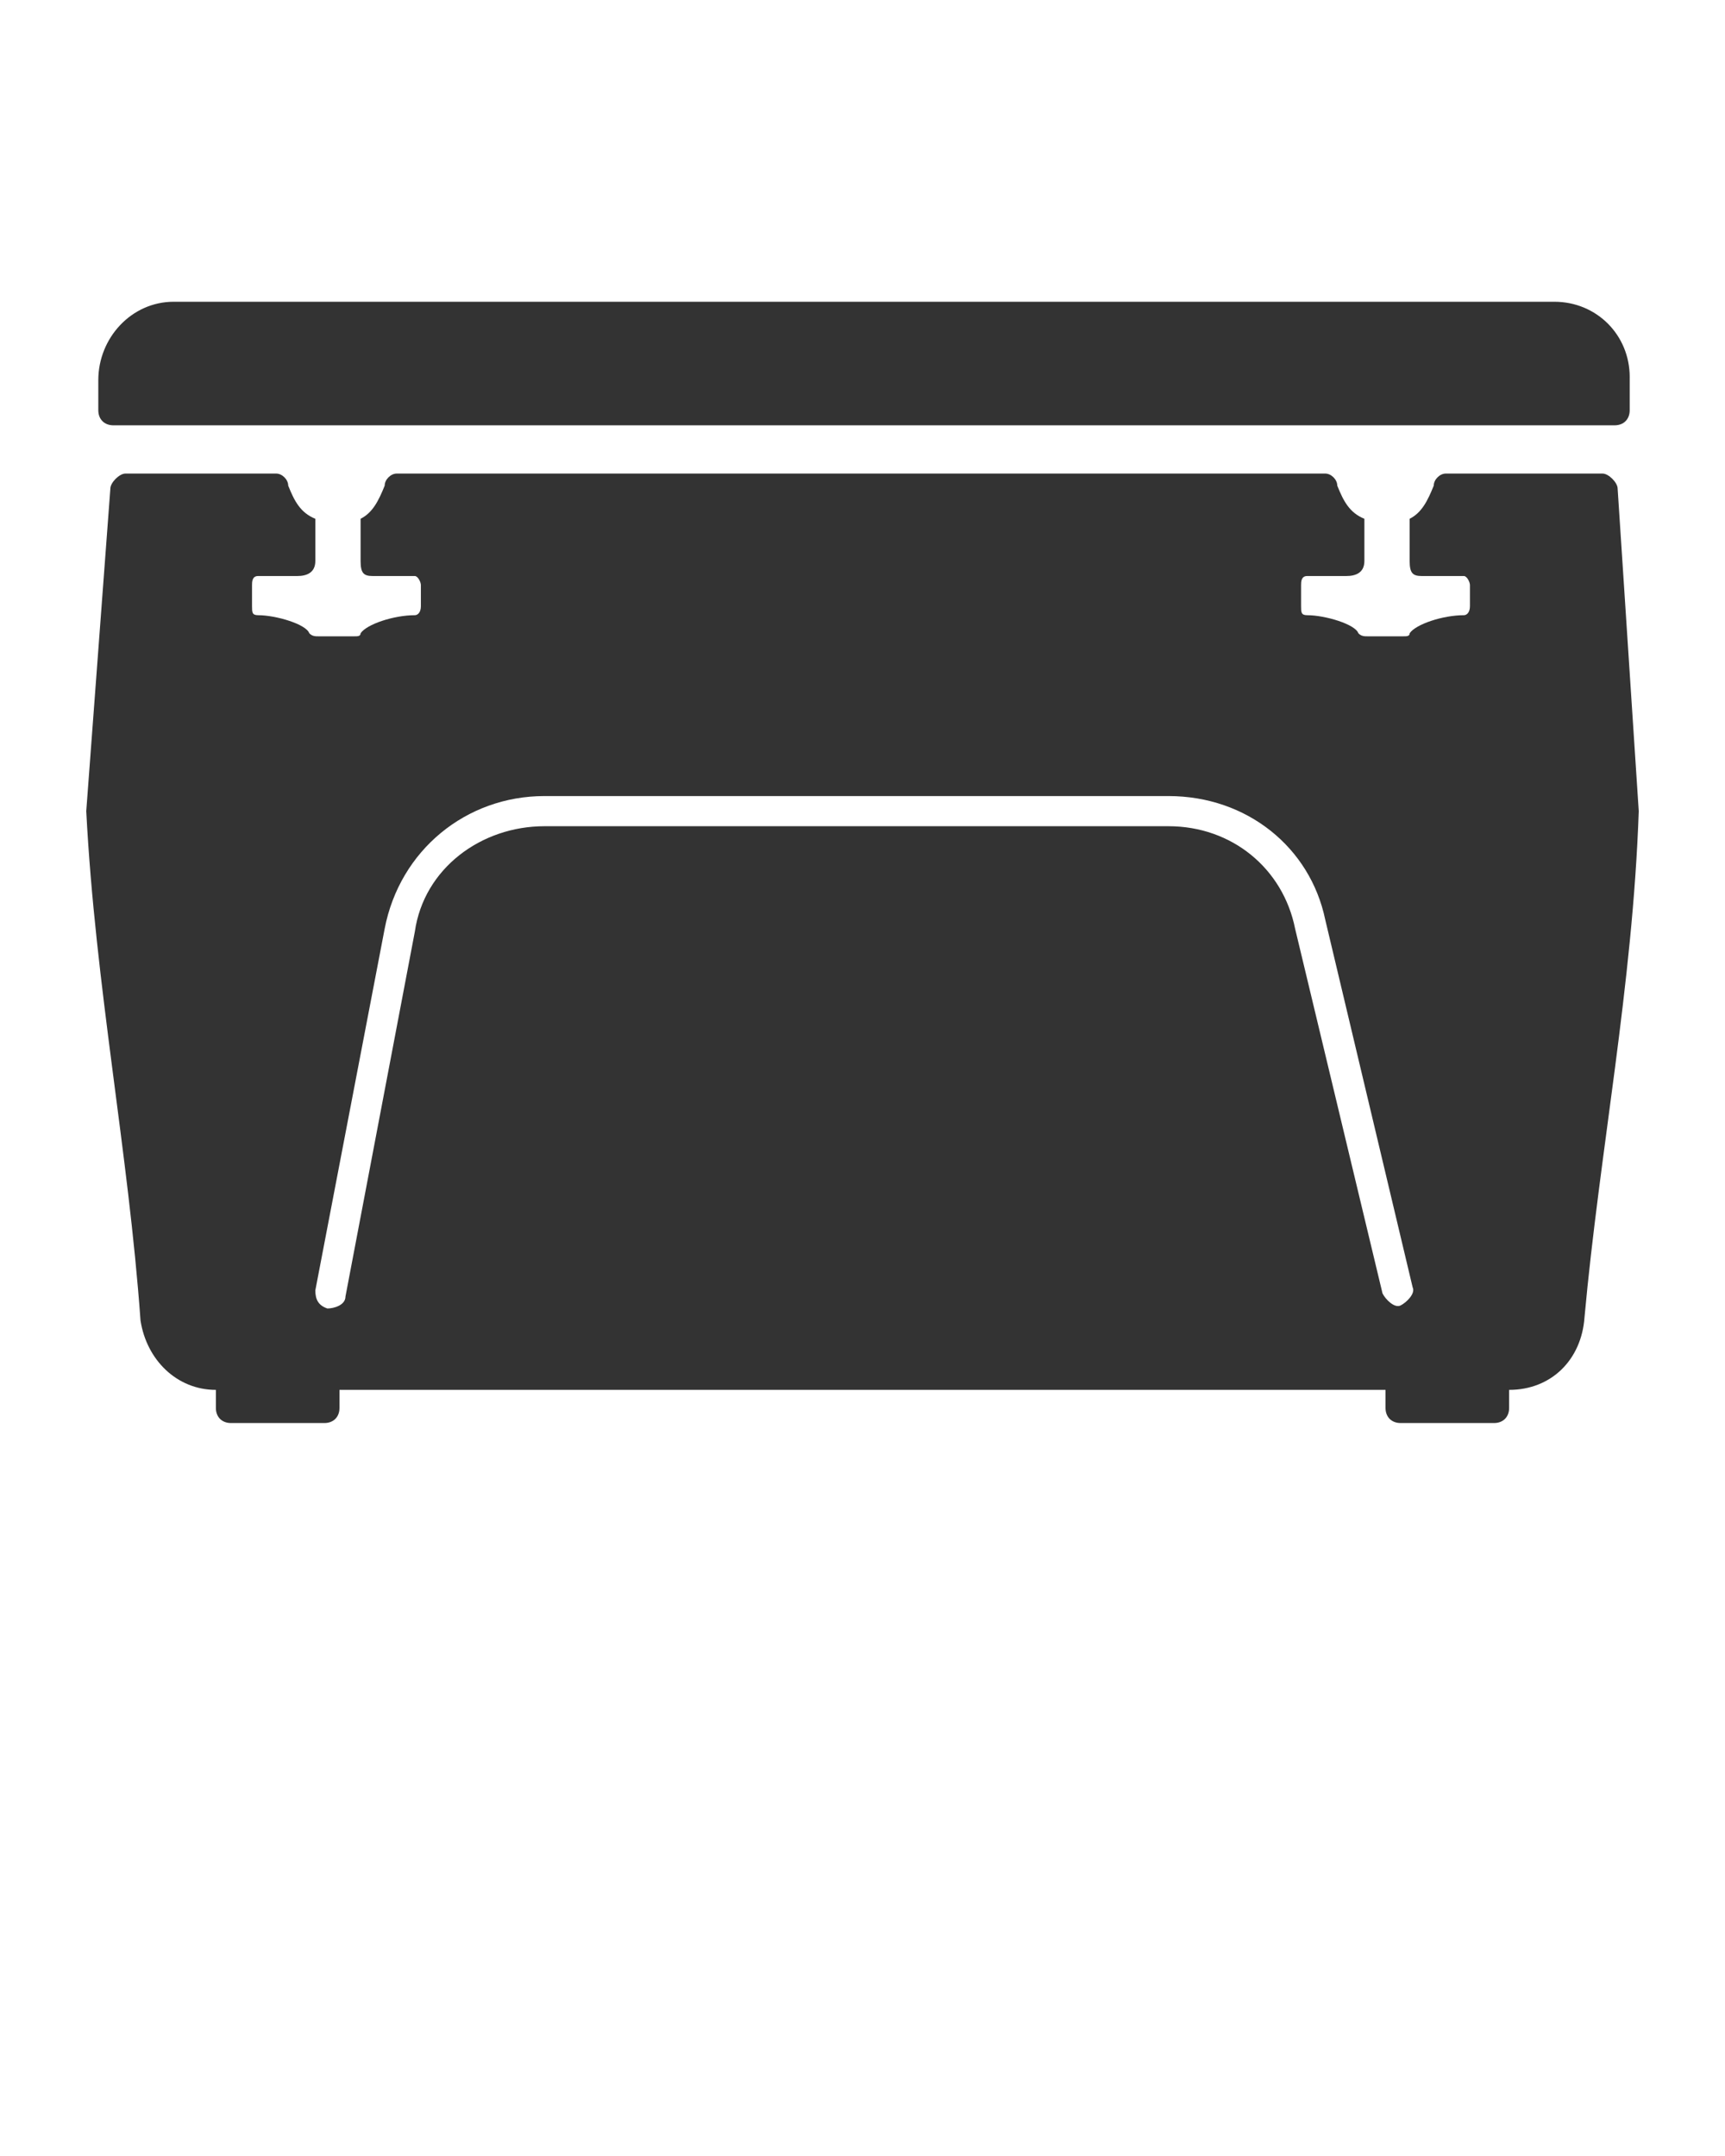 <svg xmlns="http://www.w3.org/2000/svg" xmlns:xlink="http://www.w3.org/1999/xlink" version="1.1" x="0px" y="0px" viewBox="0 0 100 125" enable-background="new 0 0 100 100" xml:space="preserve" fill="#333"><path d="M80.146,74.989l-5.067-21.145c-0.699-3.496-3.67-5.942-7.34-5.942H31.563c-3.67,0-6.99,2.446-7.515,6.116l-4.02,21.146  c0,0.523-0.699,0.699-1.049,0.699c-0.524-0.176-0.699-0.525-0.699-1.049l4.02-20.971c0.874-4.545,4.719-7.689,9.263-7.689h36.175  c4.543,0,8.213,2.971,9.087,7.164l5.068,21.32c0.175,0.35-0.35,0.875-0.699,1.049C80.845,75.864,80.32,75.339,80.146,74.989z   M92.903,27.456h-9.088c-0.35,0-0.699,0.35-0.699,0.699c-0.35,0.873-0.698,1.572-1.397,1.922v2.447c0,0.698,0.175,0.873,0.699,0.873  h2.446c0.175,0,0.35,0.35,0.35,0.524v1.224c0,0.35-0.175,0.523-0.35,0.523c-1.224,0-2.796,0.525-3.146,1.049  c0,0.175-0.175,0.175-0.35,0.175h-2.098c-0.175,0-0.35,0-0.523-0.175c-0.175-0.523-1.923-1.049-2.972-1.049  c-0.35,0-0.35-0.174-0.35-0.523v-1.224c0-0.175,0-0.524,0.35-0.524h2.272c0.524,0,1.048-0.175,1.048-0.873v-2.447  c-0.873-0.35-1.223-1.049-1.572-1.922c0-0.35-0.35-0.699-0.699-0.699H23c-0.35,0-0.699,0.35-0.699,0.699  c-0.35,0.873-0.699,1.572-1.397,1.922v2.447c0,0.698,0.175,0.873,0.698,0.873h2.447c0.175,0,0.35,0.35,0.35,0.524v1.224  c0,0.35-0.175,0.523-0.35,0.523c-1.224,0-2.797,0.525-3.146,1.049c0,0.175-0.175,0.175-0.35,0.175h-2.098  c-0.175,0-0.35,0-0.524-0.175c-0.175-0.523-1.922-1.049-2.971-1.049c-0.35,0-0.35-0.174-0.35-0.523v-1.224  c0-0.175,0-0.524,0.35-0.524h2.272c0.523,0,1.048-0.175,1.048-0.873v-2.447c-0.873-0.35-1.223-1.049-1.572-1.922  c0-0.35-0.35-0.699-0.699-0.699H7.271c-0.35,0-0.873,0.523-0.873,0.873L5,47.028c0.524,10.137,2.446,19.748,3.146,29.534  c0.35,2.272,2.098,4.02,4.369,4.02v1.048c0,0.525,0.35,0.875,0.874,0.875h5.417c0.524,0,0.874-0.35,0.874-0.875v-1.048H80.32v1.048  c0,0.525,0.35,0.875,0.874,0.875h5.417c0.524,0,0.874-0.35,0.874-0.875v-1.048c2.446,0,4.194-1.747,4.369-4.194  C92.729,66.776,94.65,57.165,95,47.028l-1.224-18.699C93.776,27.979,93.252,27.456,92.903,27.456z M94.476,21.864  c0-2.447-1.922-4.369-4.369-4.369H10.068c-2.447,0-4.369,2.097-4.369,4.543v1.748c0,0.523,0.35,0.873,0.874,0.873h87.028  c0.524,0,0.874-0.35,0.874-0.873V21.864z"/></svg>